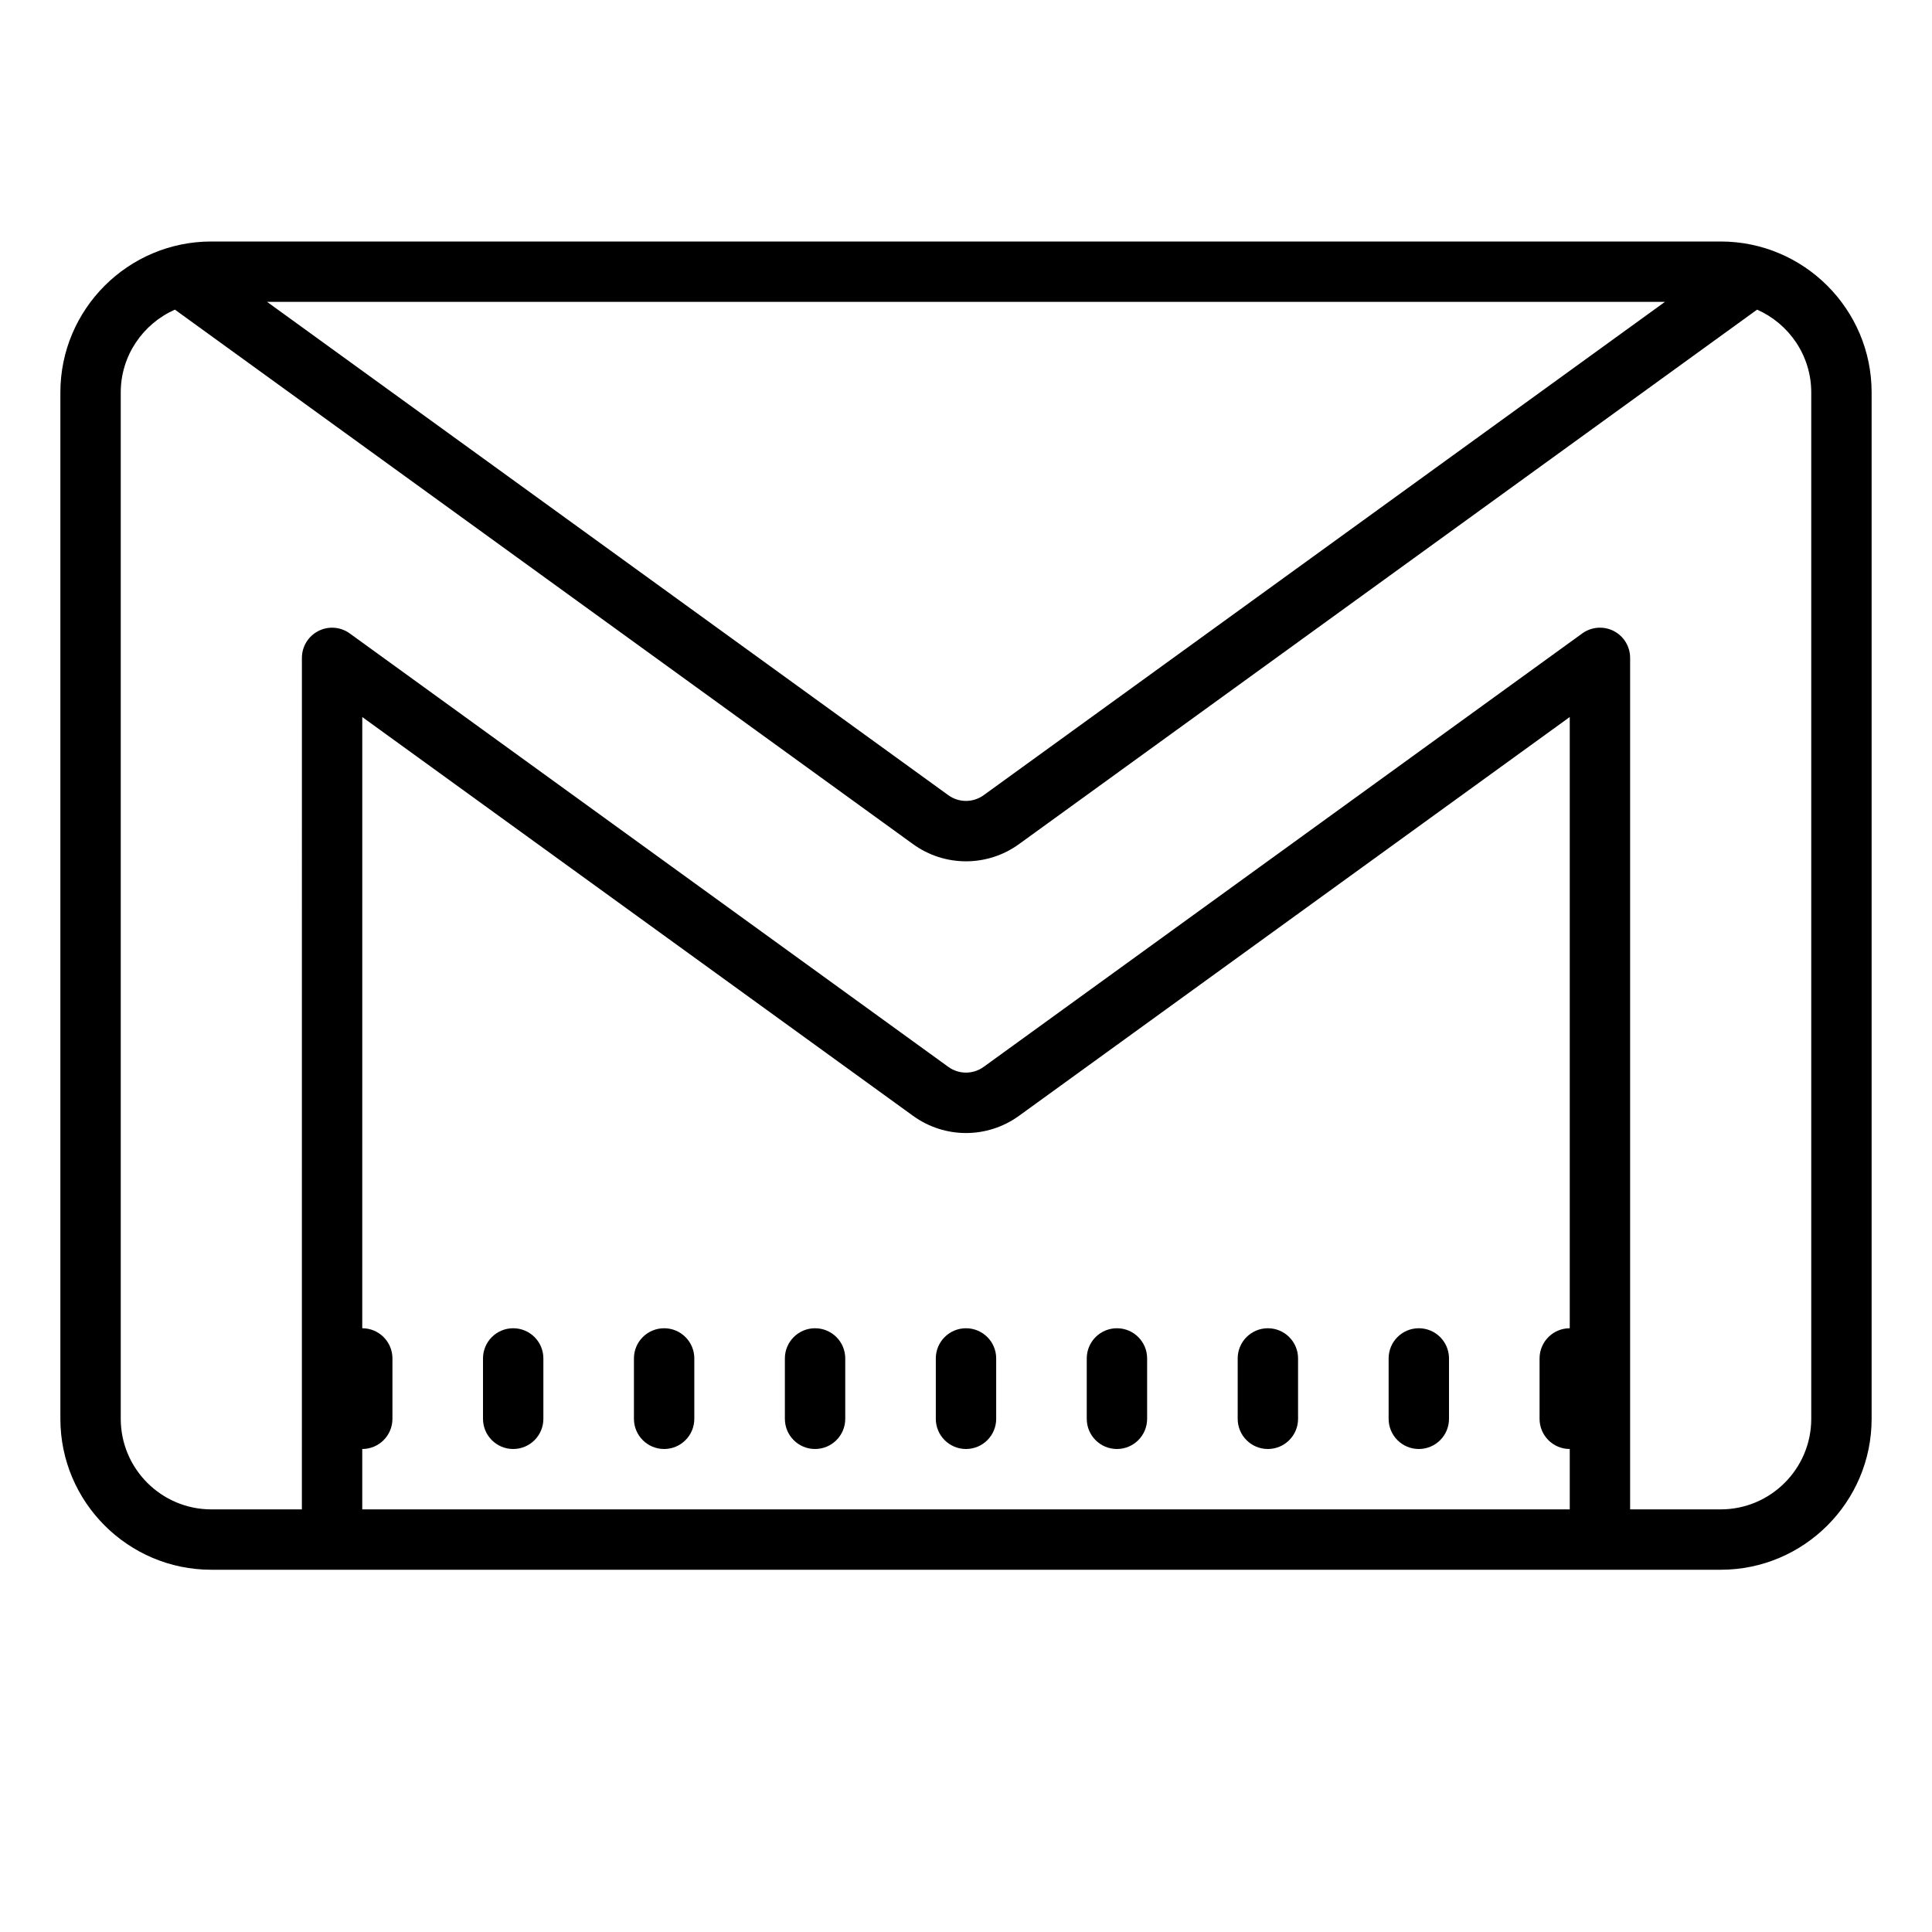 <svg fill="#000000" xmlns="http://www.w3.org/2000/svg"  viewBox="0 0 64 64" width="64px" height="64px"><path d="M57,8H7c-2.757,0-5,2.243-5,5v34c0,2.757,2.243,5,5,5h50c2.757,0,5-2.243,5-5V13C62,10.243,59.757,8,57,8z M55.153,10L32.586,26.341c-0.351,0.254-0.822,0.254-1.173,0L8.848,10H55.153z M52,44c-0.552,0-1,0.447-1,1v2c0,0.553,0.448,1,1,1v2H12l0-2c0.552,0,1-0.447,1-1v-2c0-0.553-0.448-1-1-1l0.001-20.247l18.24,13.207c1.052,0.764,2.467,0.764,3.519,0L52,23.752V44z M60,47c0,1.654-1.346,3-3,3h-3V21.793c0-0.376-0.21-0.72-0.545-0.891c-0.334-0.171-0.736-0.139-1.041,0.081L32.586,35.341c-0.351,0.254-0.822,0.254-1.173,0L11.587,20.984c-0.304-0.221-0.707-0.253-1.041-0.081c-0.335,0.171-0.545,0.515-0.545,0.891L10,50H7c-1.654,0-3-1.346-3-3V13c0-1.225,0.74-2.277,1.794-2.743L30.241,27.96c0.526,0.382,1.143,0.572,1.759,0.572s1.233-0.19,1.759-0.572l24.447-17.703C59.26,10.723,60,11.775,60,13V47z"/><path d="M17 44c-.552 0-1 .447-1 1v2c0 .553.448 1 1 1s1-.447 1-1v-2C18 44.447 17.552 44 17 44zM22 44c-.552 0-1 .447-1 1v2c0 .553.448 1 1 1s1-.447 1-1v-2C23 44.447 22.552 44 22 44zM27 44c-.552 0-1 .447-1 1v2c0 .553.448 1 1 1s1-.447 1-1v-2C28 44.447 27.552 44 27 44zM32 44c-.552 0-1 .447-1 1v2c0 .553.448 1 1 1s1-.447 1-1v-2C33 44.447 32.552 44 32 44zM37 48c.552 0 1-.447 1-1v-2c0-.553-.448-1-1-1s-1 .447-1 1v2C36 47.553 36.448 48 37 48zM42 48c.552 0 1-.447 1-1v-2c0-.553-.448-1-1-1s-1 .447-1 1v2C41 47.553 41.448 48 42 48zM47 48c.552 0 1-.447 1-1v-2c0-.553-.448-1-1-1s-1 .447-1 1v2C46 47.553 46.448 48 47 48z"/></svg>